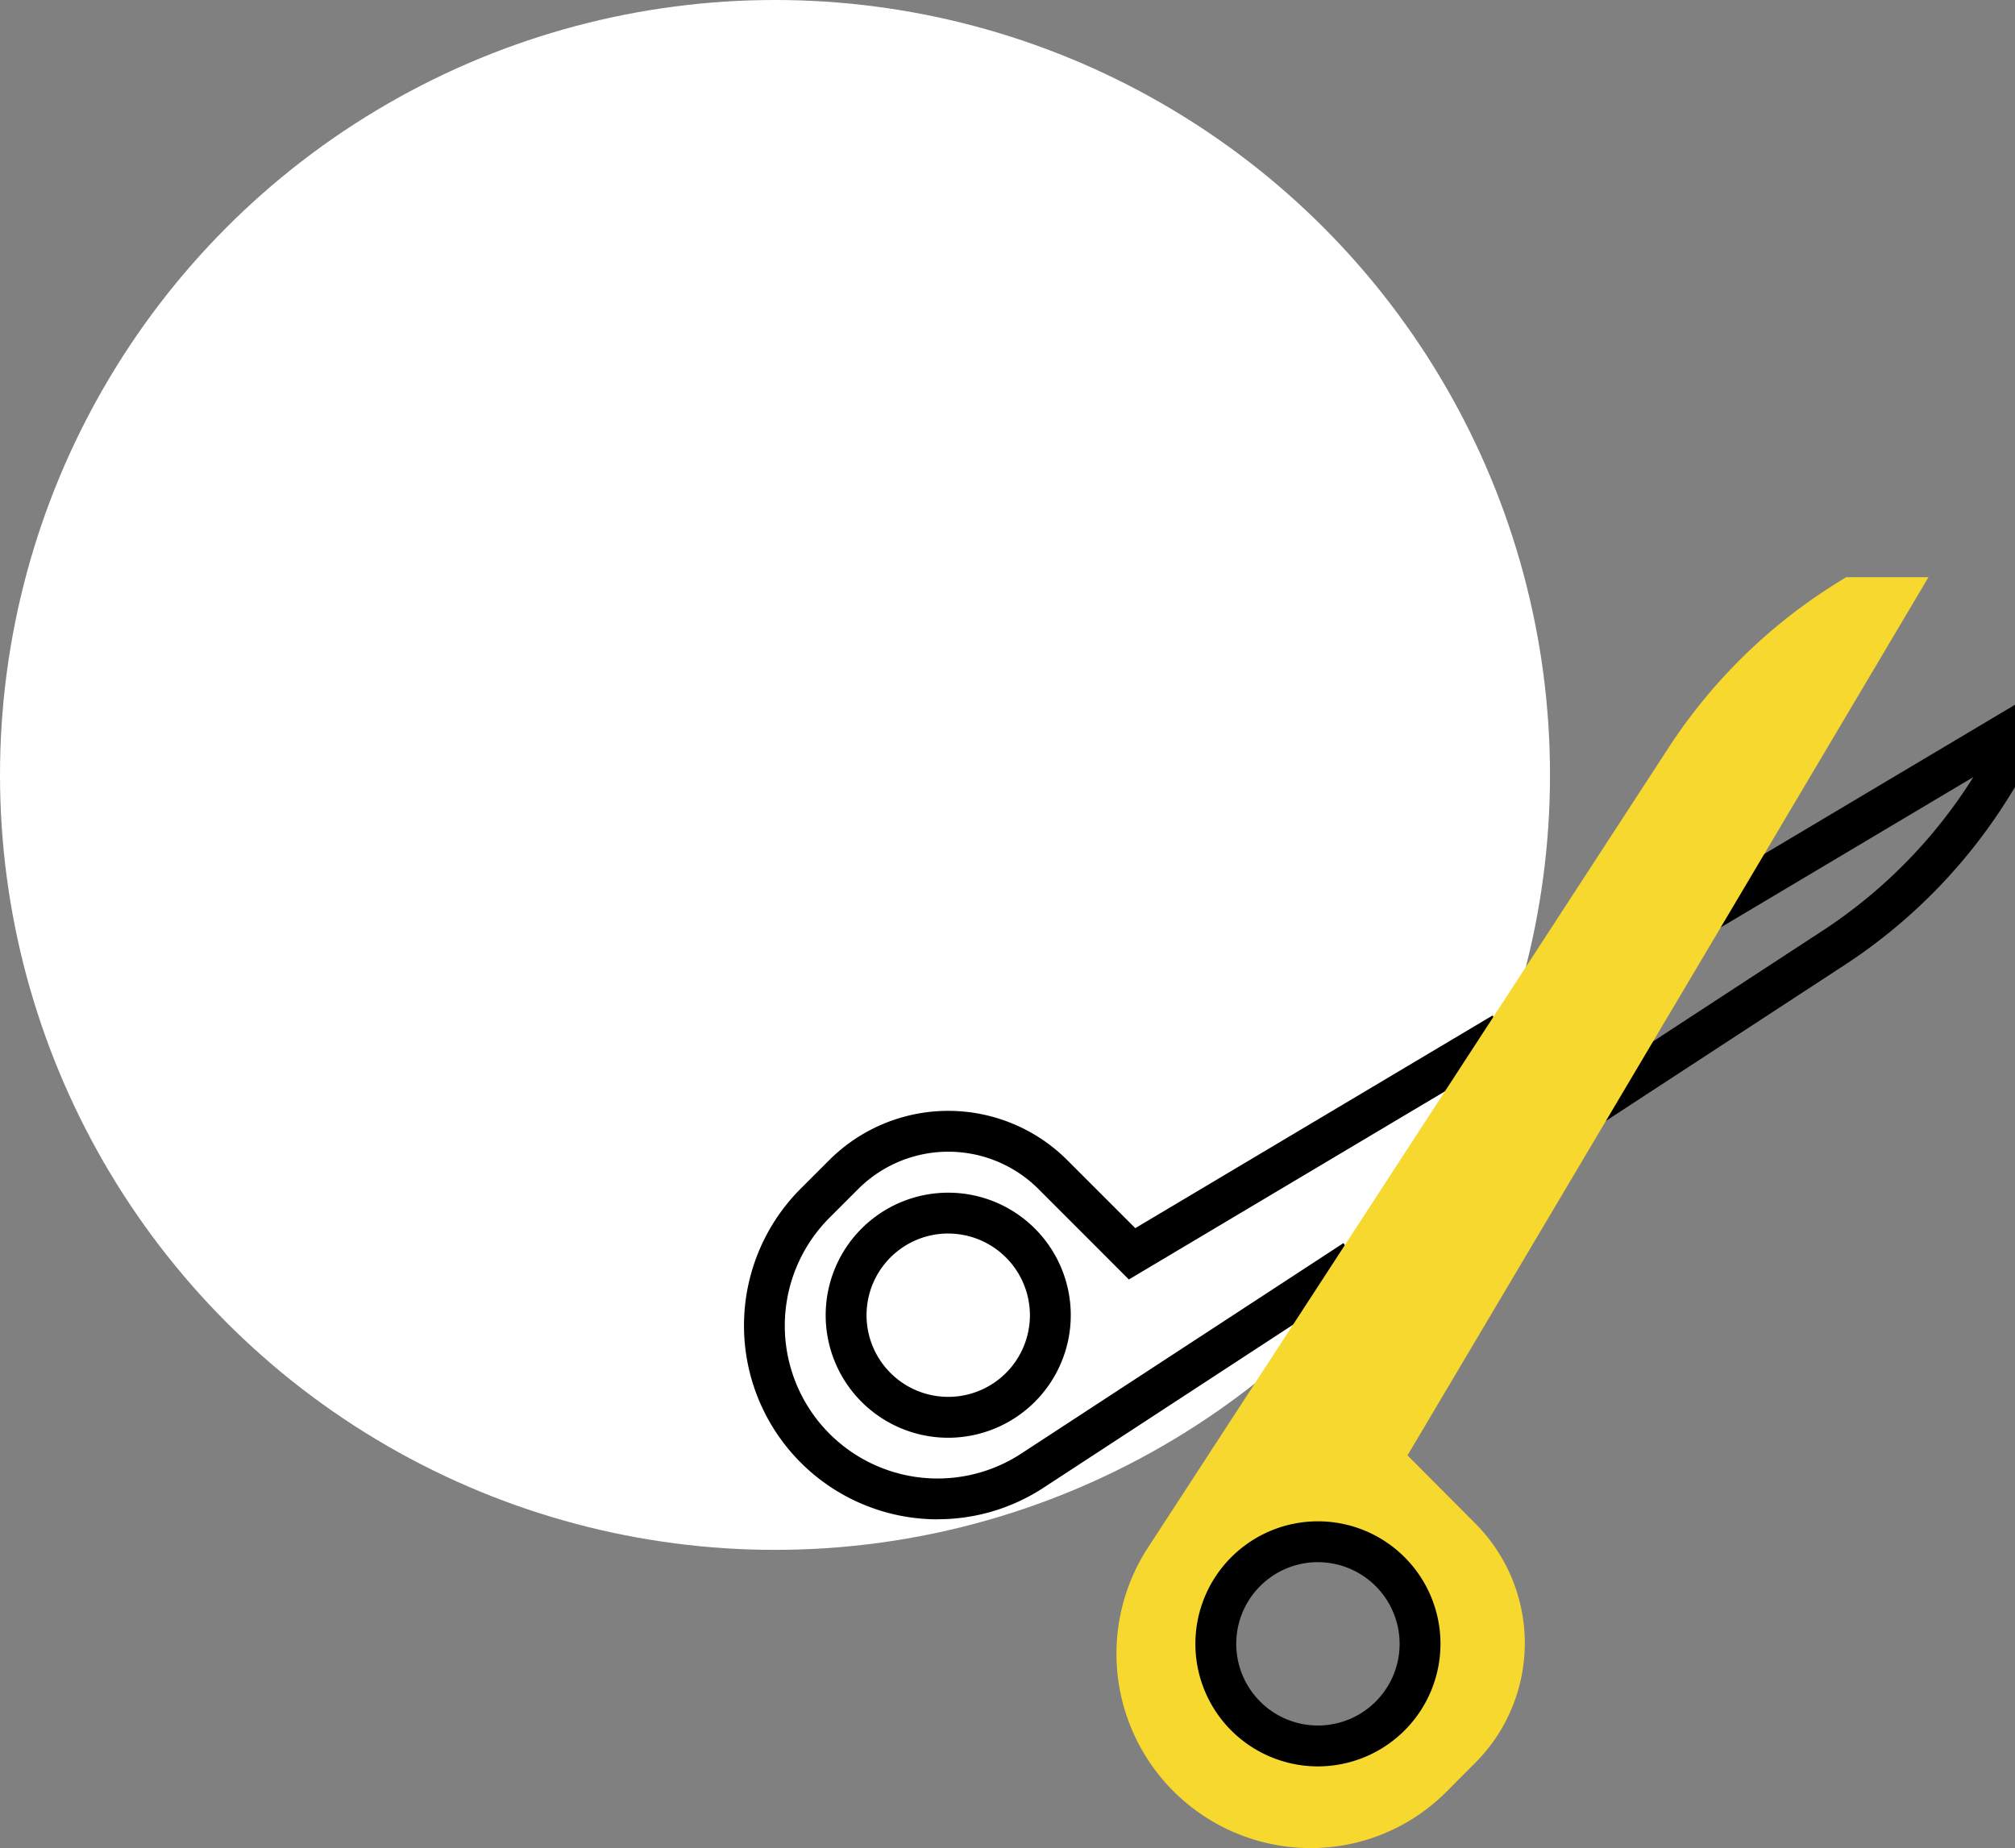 <svg xmlns="http://www.w3.org/2000/svg" width="65" height="59.621" viewBox="0 0 65 59.621">
    <rect x="0" y="0" width="65" height="59.621" fill="#808080" stroke="none"/>
    <defs>
        <style>
            .cls-1{fill:#fff}.cls-2{fill:#f7d82f}
        </style>
    </defs>
    <g id="Group_86" data-name="Group 86" transform="translate(-564 -818)">
        <circle id="Ellipse_9" cx="25" cy="25" r="25" class="cls-1" data-name="Ellipse 9" transform="translate(564 818)"/>
        <g id="_020-dental" data-name="020-dental" transform="translate(588 836.621)">
            <path id="Path_193" d="M6.247 186.895a6.25 6.25 0 0 1-4.421-10.665l.922-.922a5.431 5.431 0 0 1 7.681 0l2.193 2.193 11.525-6.861.674 1.132-12.406 7.385L9.5 176.24a4.113 4.113 0 0 0-5.817 0l-.922.922a4.929 4.929 0 0 0 6.177 7.615l10.4-6.794.721 1.1-10.4 6.794a6.215 6.215 0 0 1-3.408 1.015zm0 0" data-name="Path 193" transform="translate(0 -156.501)"/>
            <path id="Path_194" d="M325.424 63.482l-.721-1.1 7.914-5.169a16.19 16.19 0 0 0 4.849-4.947l-8.331 4.959-.673-1.133 10.349-6.16v2.66l-.1.158a17.512 17.512 0 0 1-5.378 5.566zm0 0" data-name="Path 194" transform="translate(-297.811 -45.817)"/>
            <path id="Path_195" d="M153.394 28.331L170.2 0h-2.66l-.158.1a17.541 17.541 0 0 0-5.566 5.4l-16.8 25.816A6.271 6.271 0 0 0 150.234 41h.023a6.181 6.181 0 0 0 4.408-1.832l.922-.926a5.465 5.465 0 0 0 0-7.709zm-2.8 9.362a3.306 3.306 0 1 1 3.294-3.306 3.3 3.3 0 0 1-3.299 3.307zm0 0" class="cls-2" data-name="Path 195" transform="translate(-131.991)"/>
            <path id="Path_196" d="M35.953 247.906a3.953 3.953 0 1 1 3.953-3.953 3.957 3.957 0 0 1-3.953 3.953zm0-6.589a2.635 2.635 0 1 0 2.635 2.635 2.638 2.638 0 0 0-2.635-2.634zm0 0" data-name="Path 196" transform="translate(-29.365 -220.144)"/>
            <path id="Path_197" d="M179.953 375.906a3.953 3.953 0 1 1 3.953-3.953 3.957 3.957 0 0 1-3.953 3.953zm0-6.589a2.635 2.635 0 1 0 2.635 2.635 2.638 2.638 0 0 0-2.635-2.634zm0 0" data-name="Path 197" transform="translate(-161.439 -337.542)"/>
        </g>
    </g>
</svg>
